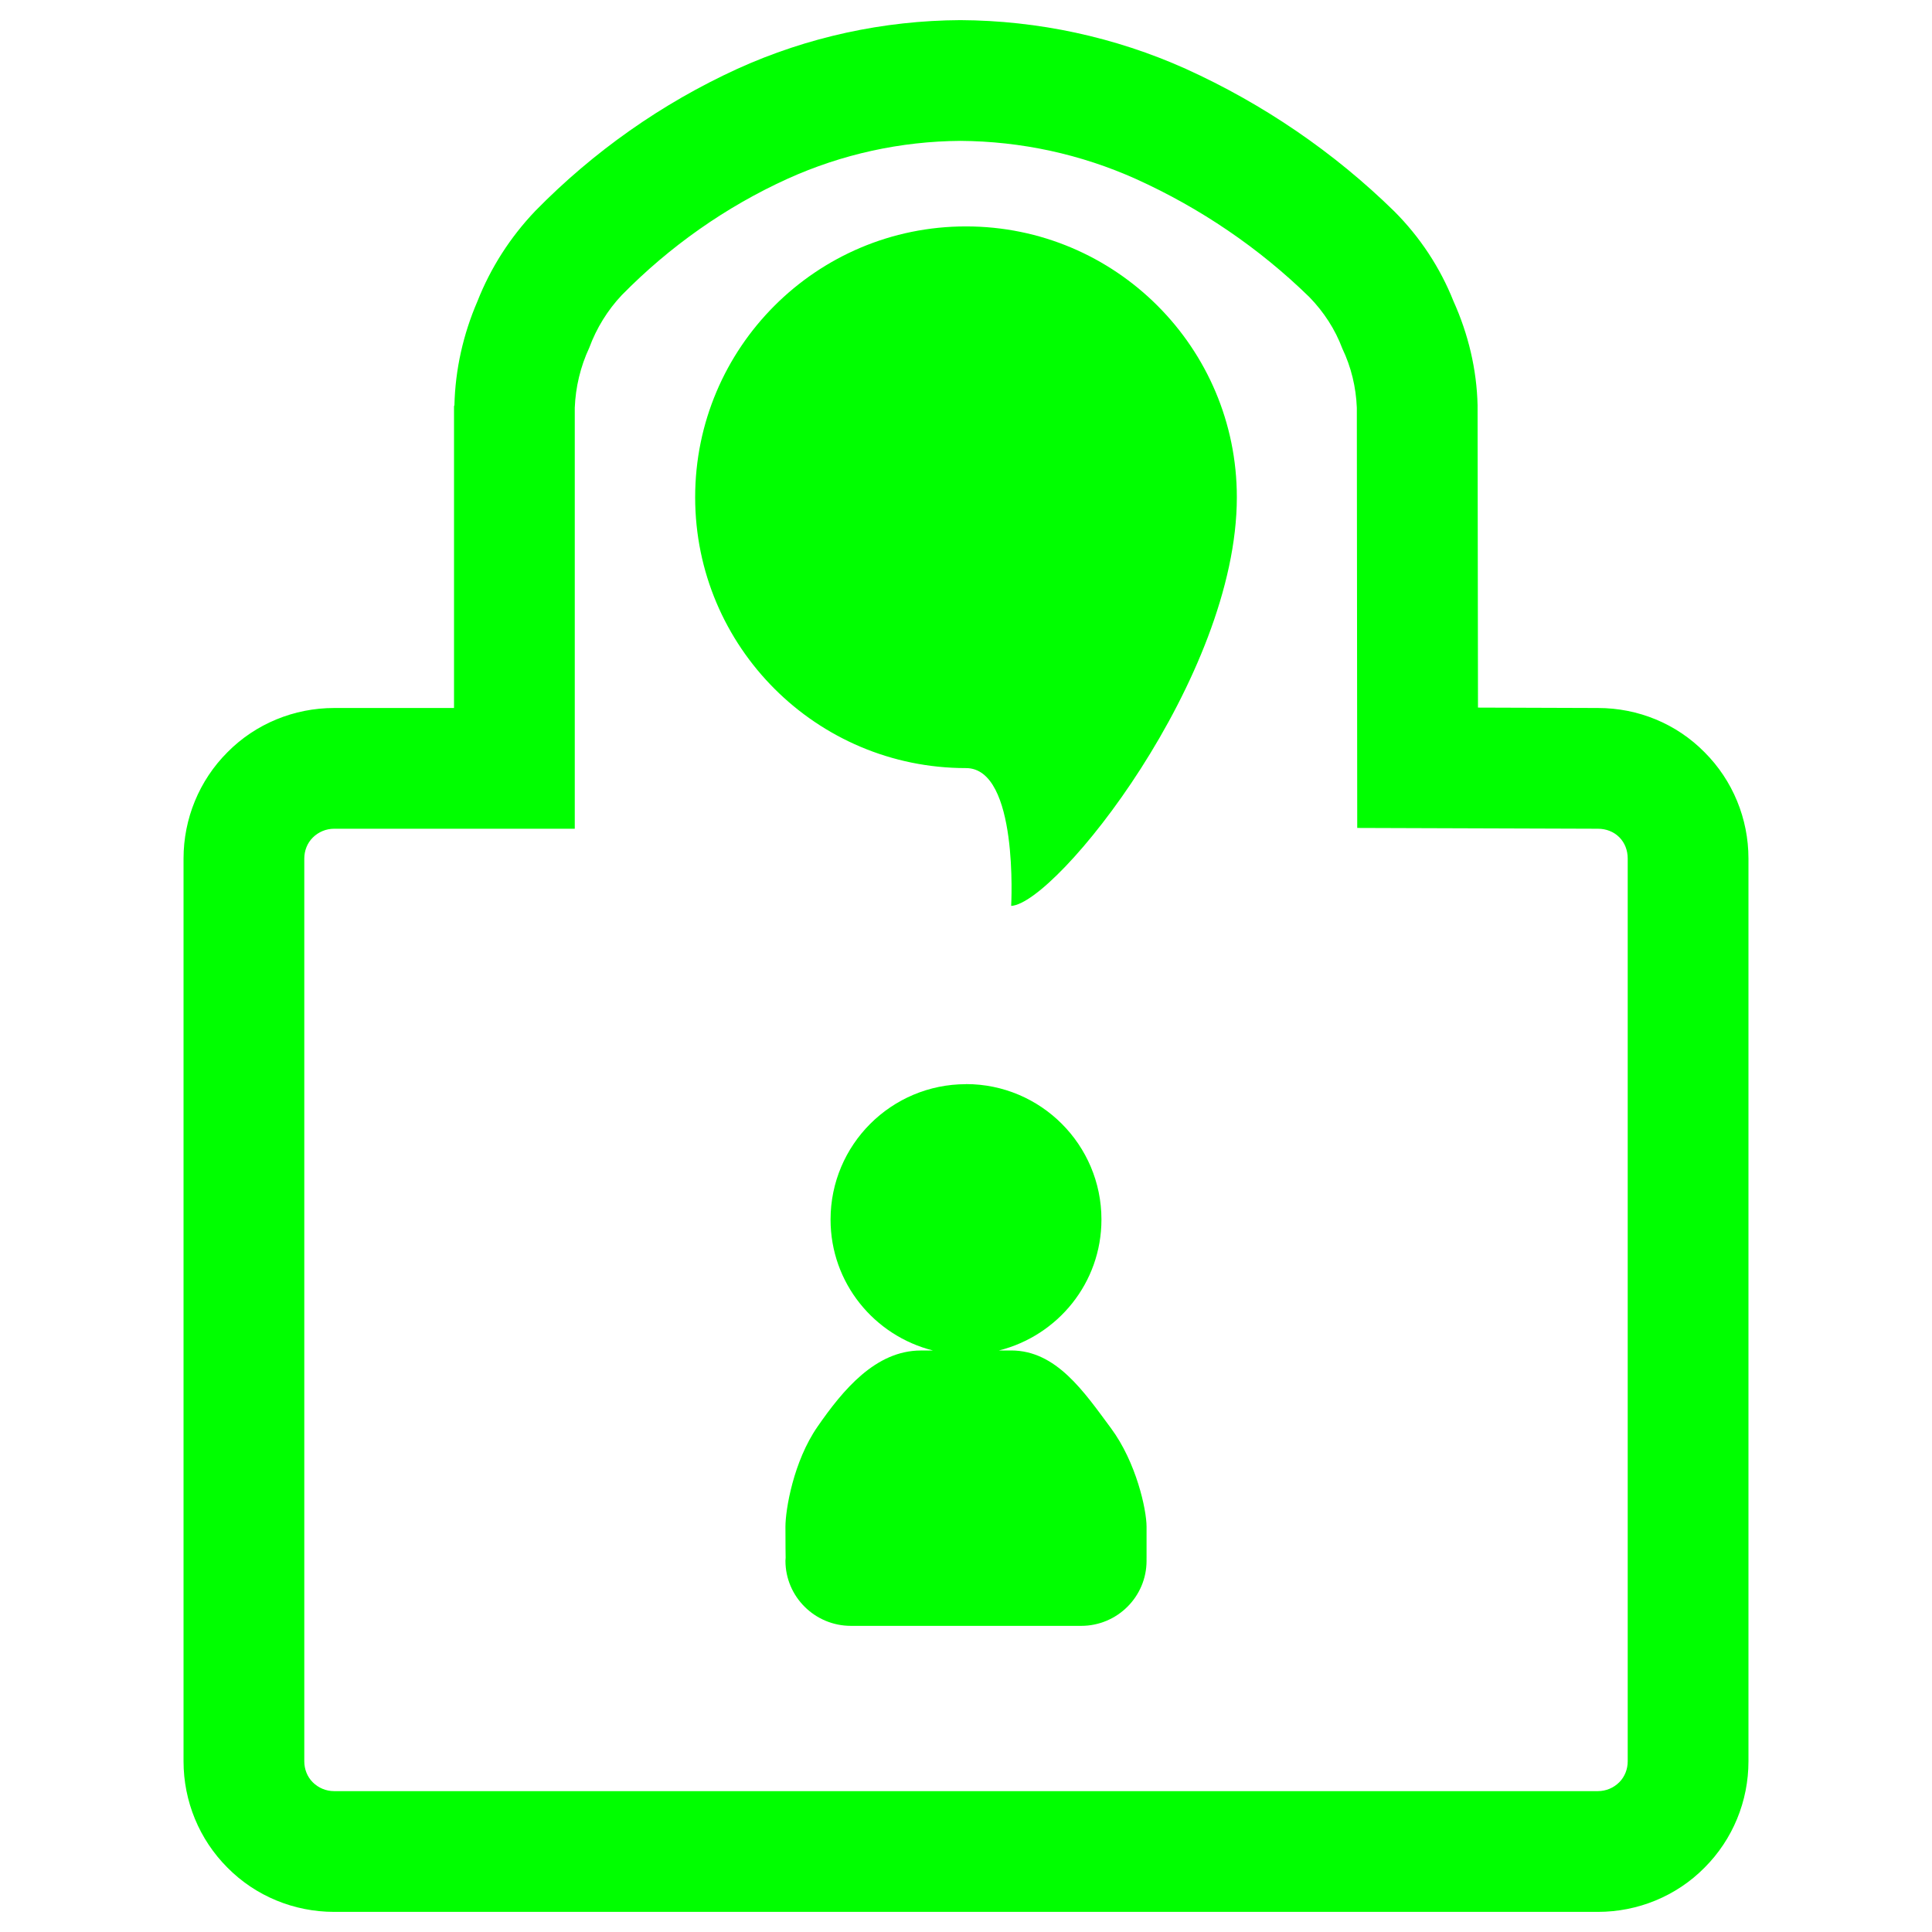<?xml version="1.0" encoding="UTF-8" standalone="no"?><!-- Generator: Gravit.io --><svg xmlns="http://www.w3.org/2000/svg" xmlns:xlink="http://www.w3.org/1999/xlink" style="isolation:isolate" viewBox="0 0 48 48" width="48pt" height="48pt"><linearGradient id="_lgradient_2" x1="0.474" y1="0.997" x2="0.523" y2="-0.045" gradientTransform="matrix(38.88,0,0,47,4.56,0.5)" gradientUnits="userSpaceOnUse"><stop offset="0%" stop-opacity="1" style="stop-color:rgb(0,255,0)"/><stop offset="98.75%" stop-opacity="1" style="stop-color:rgb(0,255,0)"/></linearGradient><path d=" M 24 5.625 C 27.717 5.625 30.729 8.638 30.729 12.354 C 30.729 16.84 26.243 22.449 25.122 22.507 C 25.122 22.507 25.315 19.083 24 19.083 C 20.284 19.083 17.271 16.071 17.271 12.354 C 17.271 8.638 20.284 5.625 24 5.625 L 24 5.625 Z  M 24 26.934 C 25.858 26.934 27.365 28.441 27.365 30.299 C 27.365 31.873 26.28 33.185 24.819 33.552 L 25.122 33.552 C 26.243 33.552 26.929 34.575 27.601 35.482 C 28.228 36.327 28.486 37.504 28.486 37.931 L 28.486 38.704 C 28.484 38.728 28.486 38.752 28.486 38.777 C 28.486 39.669 27.759 40.394 26.861 40.394 L 21.142 40.394 C 20.243 40.394 19.514 39.668 19.514 38.775 C 19.514 38.752 19.518 38.729 19.519 38.705 C 19.517 38.705 19.515 38.318 19.514 37.932 C 19.514 37.505 19.712 36.309 20.312 35.444 C 20.946 34.528 21.757 33.553 22.879 33.553 L 23.181 33.553 C 21.72 33.186 20.635 31.875 20.635 30.3 C 20.635 28.442 22.142 26.936 24 26.936 L 24 26.934 L 24 26.934 Z  M 14.28 20.59 L 14.28 10.13 C 14.3 9.62 14.42 9.11 14.64 8.64 C 14.82 8.15 15.1 7.7 15.45 7.33 C 16.64 6.12 18.03 5.14 19.57 4.44 C 20.92 3.83 22.38 3.51 23.86 3.5 C 25.37 3.51 26.85 3.83 28.23 4.45 C 29.82 5.17 31.28 6.16 32.53 7.38 C 32.89 7.75 33.17 8.18 33.35 8.66 C 33.57 9.12 33.69 9.62 33.71 10.13 L 33.72 20.57 L 39.7 20.59 C 39.9 20.59 40.09 20.66 40.23 20.8 C 40.37 20.94 40.44 21.13 40.44 21.33 L 40.44 43.76 C 40.44 43.95 40.37 44.14 40.23 44.28 C 40.09 44.42 39.9 44.5 39.7 44.5 L 8.3 44.5 C 8.1 44.5 7.91 44.42 7.77 44.28 C 7.63 44.14 7.56 43.95 7.56 43.76 L 7.56 21.33 C 7.56 21.14 7.63 20.95 7.77 20.81 C 7.91 20.67 8.1 20.59 8.3 20.59 L 14.28 20.59 L 14.28 20.59 Z  M 11.28 17.59 L 11.28 10.11 C 11.28 10.1 11.28 10.08 11.29 10.07 C 11.31 9.18 11.51 8.3 11.86 7.49 C 12.19 6.65 12.68 5.89 13.3 5.24 C 14.74 3.77 16.44 2.57 18.32 1.71 C 20.06 0.92 21.95 0.51 23.86 0.5 C 25.79 0.51 27.7 0.92 29.46 1.71 C 31.38 2.58 33.14 3.78 34.64 5.25 C 35.28 5.89 35.78 6.65 36.11 7.48 C 36.48 8.3 36.69 9.18 36.71 10.07 C 36.71 10.08 36.71 10.1 36.71 10.11 L 36.72 17.58 L 39.7 17.59 C 40.7 17.59 41.65 17.98 42.35 18.69 C 43.05 19.39 43.44 20.34 43.44 21.33 L 43.44 43.76 C 43.44 44.75 43.05 45.7 42.35 46.4 C 41.65 47.11 40.69 47.5 39.7 47.5 L 8.3 47.5 C 7.31 47.5 6.35 47.11 5.65 46.4 C 4.95 45.7 4.56 44.75 4.56 43.76 L 4.56 21.33 C 4.56 20.34 4.95 19.39 5.65 18.69 C 6.35 17.98 7.31 17.59 8.3 17.59 L 11.28 17.59 L 11.28 17.59 Z " fill-rule="evenodd" fill="url(#_lgradient_2)"/></svg>